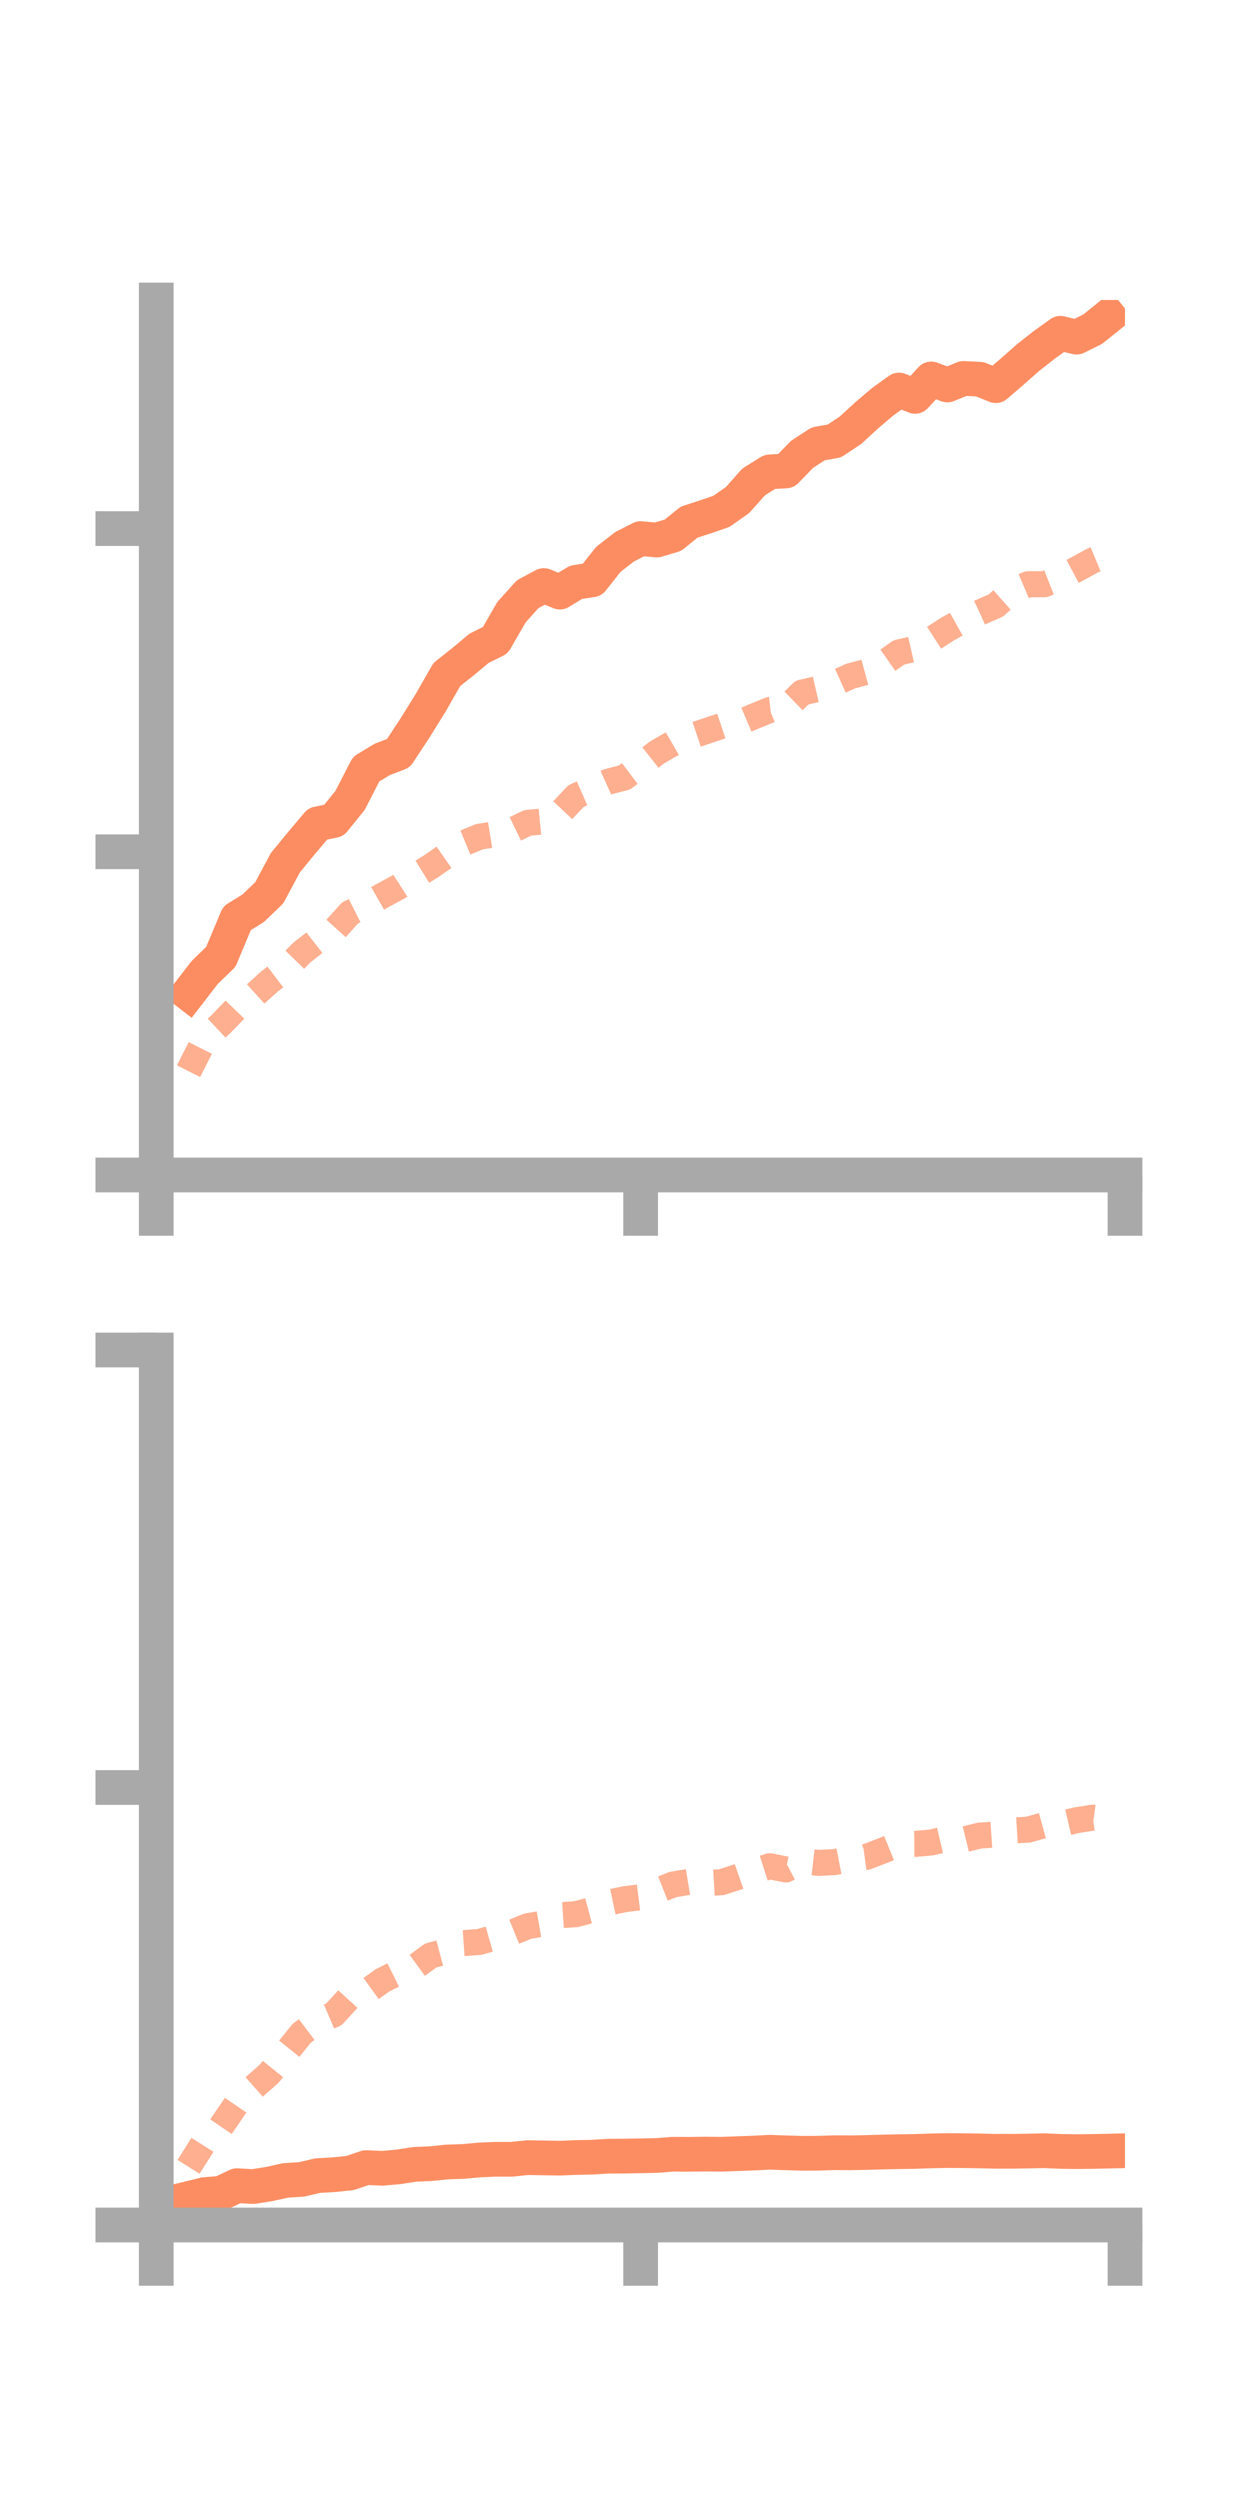 <?xml version="1.0" encoding="utf-8" standalone="no"?>
<!DOCTYPE svg PUBLIC "-//W3C//DTD SVG 1.1//EN"
  "http://www.w3.org/Graphics/SVG/1.1/DTD/svg11.dtd">
<!-- Created with matplotlib (https://matplotlib.org/) -->
<svg height="144pt" version="1.1" viewBox="0 0 72 144" width="72pt" xmlns="http://www.w3.org/2000/svg" xmlns:xlink="http://www.w3.org/1999/xlink">
 <defs>
  <style type="text/css">*{stroke-linecap:butt;stroke-linejoin:round;}</style>
 </defs>
 <g id="figure_1">
  <g id="patch_1">
   <path d="M 0 144 
L 72 144 
L 72 0 
L 0 0 
z
" style="fill:none;"/>
  </g>
  <g id="axes_1">
   <g id="patch_2">
    <path d="M 9 67.68 
L 64.8 67.68 
L 64.8 17.28 
L 9 17.28 
z
" style="fill:none;"/>
   </g>
   <g id="matplotlib.axis_1">
    <g id="xtick_1">
     <g id="line2d_1">
      <defs>
       <path d="M 0 0 
L 0 3.5 
" id="m310b0c4c38" style="stroke:#a9a9a9;stroke-width:2;"/>
      </defs>
      <g>
       <use style="fill:#a9a9a9;stroke:#a9a9a9;stroke-width:2;" x="9" xlink:href="#m310b0c4c38" y="67.68"/>
      </g>
     </g>
    </g>
    <g id="xtick_2">
     <g id="line2d_2">
      <g>
       <use style="fill:#a9a9a9;stroke:#a9a9a9;stroke-width:2;" x="36.9" xlink:href="#m310b0c4c38" y="67.68"/>
      </g>
     </g>
    </g>
    <g id="xtick_3">
     <g id="line2d_3">
      <g>
       <use style="fill:#a9a9a9;stroke:#a9a9a9;stroke-width:2;" x="64.8" xlink:href="#m310b0c4c38" y="67.68"/>
      </g>
     </g>
    </g>
   </g>
   <g id="matplotlib.axis_2">
    <g id="ytick_1">
     <g id="line2d_4">
      <defs>
       <path d="M 0 0 
L -3.5 0 
" id="mccf3e8d454" style="stroke:#a9a9a9;stroke-width:2;"/>
      </defs>
      <g>
       <use style="fill:#a9a9a9;stroke:#a9a9a9;stroke-width:2;" x="9" xlink:href="#mccf3e8d454" y="67.68"/>
      </g>
     </g>
    </g>
    <g id="ytick_2">
     <g id="line2d_5">
      <g>
       <use style="fill:#a9a9a9;stroke:#a9a9a9;stroke-width:2;" x="9" xlink:href="#mccf3e8d454" y="49.062"/>
      </g>
     </g>
    </g>
    <g id="ytick_3">
     <g id="line2d_6">
      <g>
       <use style="fill:#a9a9a9;stroke:#a9a9a9;stroke-width:2;" x="9" xlink:href="#mccf3e8d454" y="30.445"/>
      </g>
     </g>
    </g>
   </g>
   <g id="line2d_7">
    <path clip-path="url(#p5b436f1c3b)" d="M 10.86 57.222 
L 11.79 56.016 
L 12.72 55.114 
L 13.65 52.892 
L 14.58 52.317 
L 15.51 51.425 
L 16.44 49.687 
L 17.37 48.557 
L 18.3 47.452 
L 19.23 47.261 
L 20.16 46.109 
L 21.09 44.303 
L 22.02 43.74 
L 22.95 43.384 
L 23.88 41.972 
L 24.81 40.473 
L 25.74 38.848 
L 26.67 38.114 
L 27.6 37.337 
L 28.53 36.878 
L 29.46 35.265 
L 30.39 34.229 
L 31.32 33.727 
L 32.25 34.106 
L 33.18 33.54 
L 34.11 33.397 
L 35.04 32.22 
L 35.97 31.498 
L 36.9 31.023 
L 37.83 31.107 
L 38.76 30.831 
L 39.69 30.077 
L 40.62 29.774 
L 41.55 29.456 
L 42.48 28.805 
L 43.41 27.758 
L 44.34 27.18 
L 45.27 27.126 
L 46.2 26.168 
L 47.13 25.564 
L 48.06 25.4 
L 48.99 24.781 
L 49.92 23.924 
L 50.85 23.135 
L 51.78 22.466 
L 52.71 22.831 
L 53.64 21.827 
L 54.57 22.176 
L 55.5 21.797 
L 56.43 21.842 
L 57.36 22.215 
L 58.29 21.416 
L 59.22 20.595 
L 60.15 19.864 
L 61.08 19.197 
L 62.01 19.42 
L 62.94 18.96 
L 63.87 18.211 
" style="fill:none;stroke:#fc8d62;stroke-linecap:square;stroke-width:2;"/>
   </g>
   <g id="line2d_8">
    <path clip-path="url(#p5b436f1c3b)" d="M 10.86 61.701 
L 11.79 59.867 
L 12.72 58.995 
L 13.65 58.031 
L 14.58 57.386 
L 15.51 56.542 
L 16.44 55.833 
L 17.37 54.881 
L 18.3 54.15 
L 19.23 53.617 
L 20.16 52.588 
L 21.09 52.122 
L 22.02 51.592 
L 22.95 51.089 
L 23.88 50.488 
L 24.81 49.913 
L 25.74 49.266 
L 26.67 48.587 
L 27.6 48.2 
L 28.53 48.05 
L 29.46 47.847 
L 30.39 47.399 
L 31.32 47.308 
L 32.25 46.839 
L 33.18 45.851 
L 34.11 45.445 
L 35.04 45.022 
L 35.97 44.785 
L 36.9 44.08 
L 37.83 43.349 
L 38.76 42.812 
L 39.69 42.443 
L 40.62 42.13 
L 41.55 41.82 
L 42.48 41.666 
L 43.41 41.273 
L 44.34 40.893 
L 45.27 40.79 
L 46.2 39.889 
L 47.13 39.678 
L 48.06 39.367 
L 48.99 38.946 
L 49.92 38.695 
L 50.85 38.232 
L 51.78 37.578 
L 52.71 37.366 
L 53.64 36.84 
L 54.57 36.239 
L 55.5 35.721 
L 56.43 35.282 
L 57.36 34.877 
L 58.29 34.049 
L 59.22 33.652 
L 60.15 33.652 
L 61.08 33.284 
L 62.01 32.79 
L 62.94 32.285 
L 63.87 31.899 
" style="fill:none;stroke:#fc8d62;stroke-dasharray:1.5,1.5;stroke-dashoffset:0;stroke-opacity:0.7;stroke-width:1.5;"/>
   </g>
   <g id="patch_3">
    <path d="M 9 67.68 
L 9 17.28 
" style="fill:none;stroke:#a9a9a9;stroke-linecap:square;stroke-linejoin:miter;stroke-width:2;"/>
   </g>
   <g id="patch_4">
    <path d="M 64.8 67.68 
L 64.8 17.28 
" style="fill:none;"/>
   </g>
   <g id="patch_5">
    <path d="M 9 67.68 
L 64.8 67.68 
" style="fill:none;stroke:#a9a9a9;stroke-linecap:square;stroke-linejoin:miter;stroke-width:2;"/>
   </g>
   <g id="patch_6">
    <path d="M 9 17.28 
L 64.8 17.28 
" style="fill:none;"/>
   </g>
  </g>
  <g id="axes_2">
   <g id="patch_7">
    <path d="M 9 128.16 
L 64.8 128.16 
L 64.8 77.76 
L 9 77.76 
z
" style="fill:none;"/>
   </g>
   <g id="matplotlib.axis_3">
    <g id="xtick_4">
     <g id="line2d_9">
      <g>
       <use style="fill:#a9a9a9;stroke:#a9a9a9;stroke-width:2;" x="9" xlink:href="#m310b0c4c38" y="128.16"/>
      </g>
     </g>
    </g>
    <g id="xtick_5">
     <g id="line2d_10">
      <g>
       <use style="fill:#a9a9a9;stroke:#a9a9a9;stroke-width:2;" x="36.9" xlink:href="#m310b0c4c38" y="128.16"/>
      </g>
     </g>
    </g>
    <g id="xtick_6">
     <g id="line2d_11">
      <g>
       <use style="fill:#a9a9a9;stroke:#a9a9a9;stroke-width:2;" x="64.8" xlink:href="#m310b0c4c38" y="128.16"/>
      </g>
     </g>
    </g>
   </g>
   <g id="matplotlib.axis_4">
    <g id="ytick_4">
     <g id="line2d_12">
      <g>
       <use style="fill:#a9a9a9;stroke:#a9a9a9;stroke-width:2;" x="9" xlink:href="#mccf3e8d454" y="128.16"/>
      </g>
     </g>
    </g>
    <g id="ytick_5">
     <g id="line2d_13">
      <g>
       <use style="fill:#a9a9a9;stroke:#a9a9a9;stroke-width:2;" x="9" xlink:href="#mccf3e8d454" y="102.96"/>
      </g>
     </g>
    </g>
    <g id="ytick_6">
     <g id="line2d_14">
      <g>
       <use style="fill:#a9a9a9;stroke:#a9a9a9;stroke-width:2;" x="9" xlink:href="#mccf3e8d454" y="77.76"/>
      </g>
     </g>
    </g>
   </g>
   <g id="line2d_15">
    <path clip-path="url(#p035aedc8bd)" d="M 10.86 126.635 
L 11.79 126.408 
L 12.72 126.333 
L 13.65 125.895 
L 14.58 125.947 
L 15.51 125.8 
L 16.44 125.593 
L 17.37 125.534 
L 18.3 125.315 
L 19.23 125.264 
L 20.16 125.167 
L 21.09 124.853 
L 22.02 124.894 
L 22.95 124.812 
L 23.88 124.667 
L 24.81 124.627 
L 25.74 124.531 
L 26.67 124.501 
L 27.6 124.415 
L 28.53 124.375 
L 29.46 124.376 
L 30.39 124.28 
L 31.32 124.296 
L 32.25 124.31 
L 33.18 124.273 
L 34.11 124.254 
L 35.04 124.196 
L 35.97 124.191 
L 36.9 124.176 
L 37.83 124.156 
L 38.76 124.084 
L 39.69 124.088 
L 40.62 124.076 
L 41.55 124.084 
L 42.48 124.051 
L 43.41 124.017 
L 44.34 123.969 
L 45.27 124.003 
L 46.2 124.03 
L 47.13 124.026 
L 48.06 123.996 
L 48.99 124.002 
L 49.92 123.983 
L 50.85 123.957 
L 51.78 123.937 
L 52.71 123.923 
L 53.64 123.891 
L 54.57 123.872 
L 55.5 123.879 
L 56.43 123.893 
L 57.36 123.913 
L 58.29 123.913 
L 59.22 123.9 
L 60.15 123.881 
L 61.08 123.921 
L 62.01 123.934 
L 62.94 123.924 
L 63.87 123.903 
" style="fill:none;stroke:#fc8d62;stroke-linecap:square;stroke-width:2;"/>
   </g>
   <g id="line2d_16">
    <path clip-path="url(#p035aedc8bd)" d="M 10.86 124.81 
L 11.79 123.338 
L 12.72 122.508 
L 13.65 121.147 
L 14.58 120.261 
L 15.51 119.439 
L 16.44 118.281 
L 17.37 117.127 
L 18.3 116.426 
L 19.23 116.03 
L 20.16 115.015 
L 21.09 114.746 
L 22.02 114.075 
L 22.95 113.611 
L 23.88 113.315 
L 24.81 112.637 
L 25.74 112.391 
L 26.67 111.925 
L 27.6 111.86 
L 28.53 111.595 
L 29.46 111.331 
L 30.39 110.951 
L 31.32 110.789 
L 32.25 110.318 
L 33.18 110.256 
L 34.11 110.008 
L 35.04 109.593 
L 35.97 109.396 
L 36.9 109.277 
L 37.83 108.919 
L 38.76 108.549 
L 39.69 108.395 
L 40.62 108.47 
L 41.55 108.416 
L 42.48 108.116 
L 43.41 107.793 
L 44.34 107.495 
L 45.27 107.681 
L 46.2 107.196 
L 47.13 107.303 
L 48.06 107.258 
L 48.99 107.079 
L 49.92 106.954 
L 50.85 106.595 
L 51.78 106.216 
L 52.71 106.21 
L 53.64 106.126 
L 54.57 105.908 
L 55.5 105.958 
L 56.43 105.729 
L 57.36 105.667 
L 58.29 105.442 
L 59.22 105.387 
L 60.15 105.13 
L 61.08 105.062 
L 62.01 104.844 
L 62.94 104.696 
L 63.87 104.825 
" style="fill:none;stroke:#fc8d62;stroke-dasharray:1.5,1.5;stroke-dashoffset:0;stroke-opacity:0.7;stroke-width:1.5;"/>
   </g>
   <g id="patch_8">
    <path d="M 9 128.16 
L 9 77.76 
" style="fill:none;stroke:#a9a9a9;stroke-linecap:square;stroke-linejoin:miter;stroke-width:2;"/>
   </g>
   <g id="patch_9">
    <path d="M 64.8 128.16 
L 64.8 77.76 
" style="fill:none;"/>
   </g>
   <g id="patch_10">
    <path d="M 9 128.16 
L 64.8 128.16 
" style="fill:none;stroke:#a9a9a9;stroke-linecap:square;stroke-linejoin:miter;stroke-width:2;"/>
   </g>
   <g id="patch_11">
    <path d="M 9 77.76 
L 64.8 77.76 
" style="fill:none;"/>
   </g>
  </g>
 </g>
 <defs>
  <clipPath id="p5b436f1c3b">
   <rect height="50.4" width="55.8" x="9" y="17.28"/>
  </clipPath>
  <clipPath id="p035aedc8bd">
   <rect height="50.4" width="55.8" x="9" y="77.76"/>
  </clipPath>
 </defs>
</svg>
